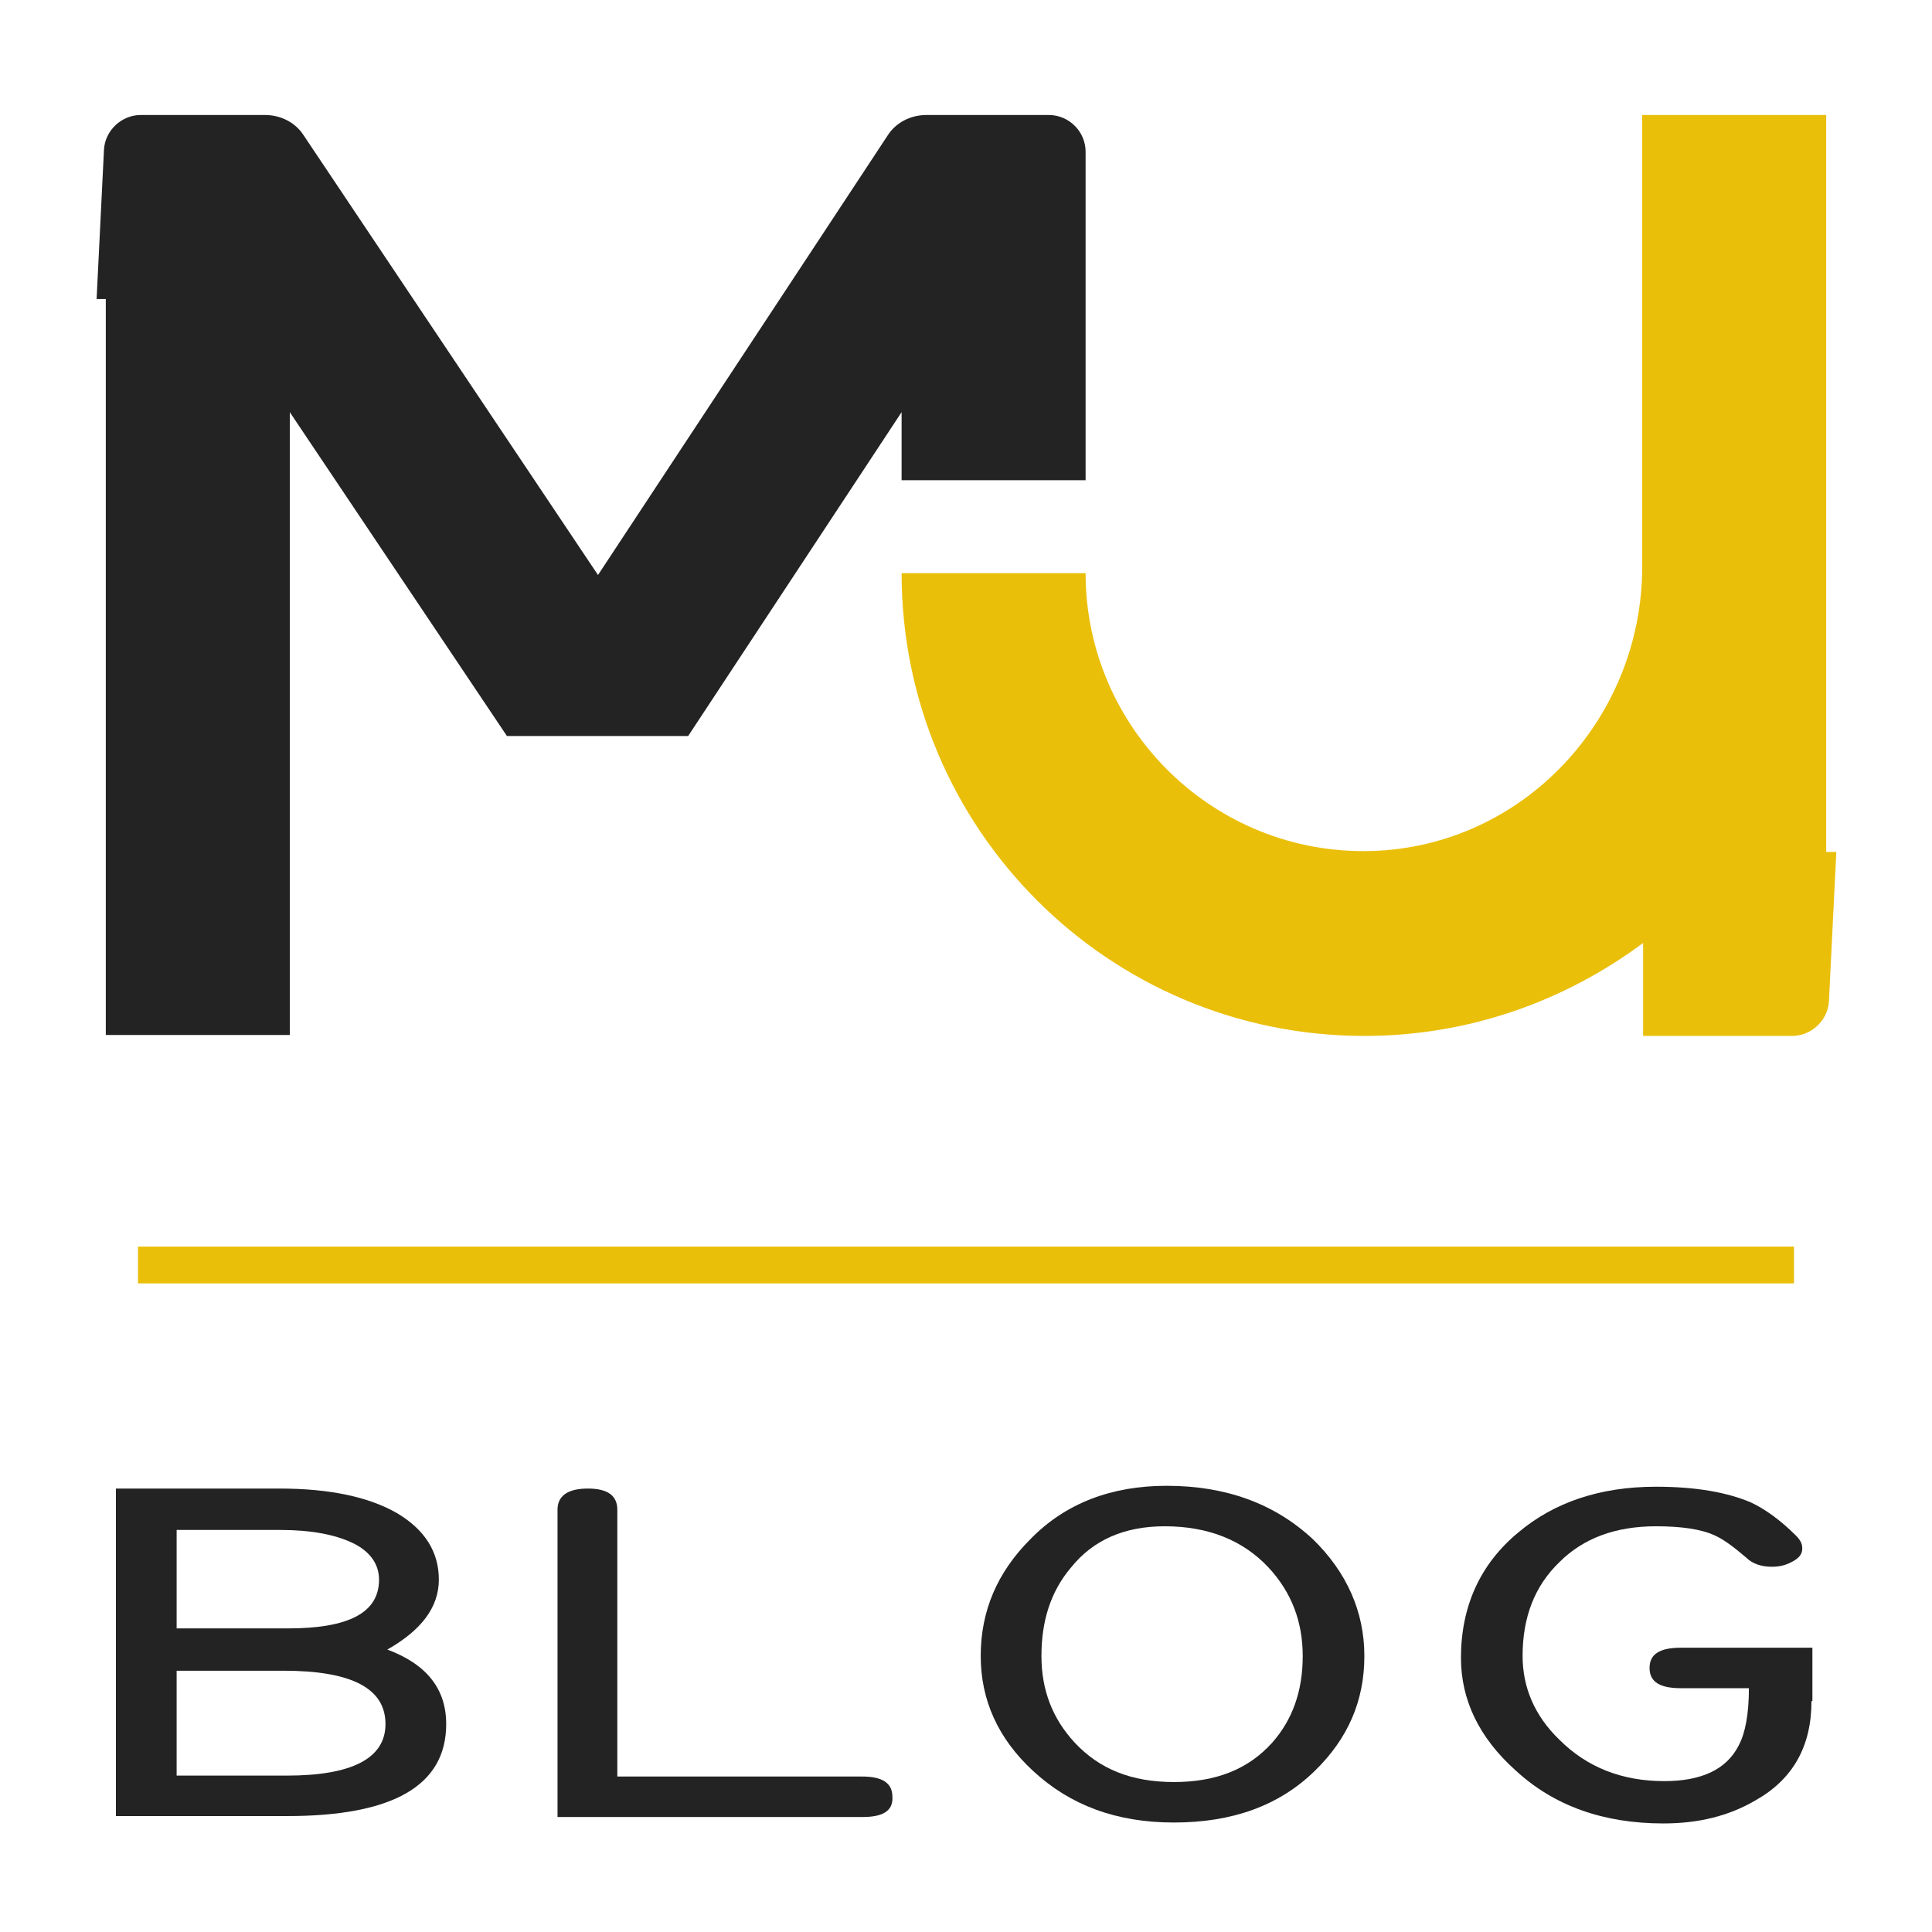 <?xml version="1.0" encoding="utf-8"?>
<svg xmlns="http://www.w3.org/2000/svg" viewBox="0 0 210 210">
<style type="text/css">
	.st0{fill:#EABF0A;}
	.st1{fill:#232323;}
	.st2{fill:none;stroke:#EABF0A;stroke-width:4;stroke-miterlimit:10;}
</style>
<path class="st0" d="M198.5,92.5v-80h-20v49.1c0,16.5-12.9,30.4-29.4,30.9C132,93,118,79.2,118,62.3H98c0,27.8,22.5,50.3,50.3,50.3
	c11.4,0,21.8-3.8,30.3-10.1v10.1h16.2c2.1,0,3.9-1.7,4-3.8l0.8-16.2H198.5z"/>
<path class="st1" d="M96.5,14.7L65,62.5L33,14.7c-0.9-1.4-2.5-2.2-4.2-2.2H15.3c-2.1,0-3.9,1.7-4,3.8l-0.8,16.2h1v80h20V44.8
	L55.1,80h19.7L98,44.8v7.4h20V16.5c0-2.2-1.8-4-4-4h-13.3C99,12.5,97.4,13.3,96.5,14.7z"/>
<line class="st2" x1="15" y1="137.5" x2="195" y2="137.5"/>
<g>
	<path class="st1" d="M48.5,187.4c0,6.7-5.8,10-17.3,10H12.6v-35.6h17.8c5.4,0,9.7,0.9,12.8,2.7c3,1.8,4.5,4.2,4.5,7.2
		c0,3-1.9,5.5-5.6,7.6C46.4,180.9,48.5,183.6,48.5,187.4z M41.2,171.7c0-1.7-1-3.1-2.9-4c-1.9-0.9-4.5-1.4-7.8-1.4H19.2V177h12.1
		C37.9,177,41.2,175.3,41.2,171.7z M41.9,187.4c0-3.9-3.7-5.8-11.1-5.8H19.2V193h12C38.3,193,41.9,191.1,41.9,187.4z"/>
	<path class="st1" d="M93.8,197.5H60.6v-33.4c0-1.5,1.1-2.3,3.3-2.3c2.2,0,3.2,0.8,3.2,2.3v29h26.6c2.2,0,3.3,0.7,3.3,2.2
		C97.1,196.8,96,197.5,93.8,197.5z"/>
	<path class="st1" d="M148.3,180c0,4.9-1.8,9-5.4,12.5c-3.9,3.8-9,5.6-15.3,5.6s-11.3-1.9-15.3-5.6c-3.8-3.5-5.7-7.7-5.7-12.5
		c0-4.9,1.8-9.1,5.4-12.7c3.8-3.9,8.8-5.8,14.8-5.8c6.4,0,11.7,1.9,15.9,5.8C146.4,170.9,148.3,175.2,148.3,180z M141.6,180
		c0-3.7-1.2-6.9-3.7-9.6c-2.8-3-6.6-4.5-11.3-4.5c-4.4,0-7.8,1.5-10.2,4.5c-2.2,2.6-3.2,5.8-3.2,9.6c0,3.7,1.2,6.8,3.6,9.4
		c2.7,2.9,6.2,4.3,10.8,4.3s8.1-1.4,10.7-4.3C140.5,186.9,141.6,183.8,141.6,180z"/>
	<path class="st1" d="M196.9,184.9c0,4.9-2,8.5-6.1,10.8c-2.9,1.7-6.2,2.5-10,2.5c-6.5,0-11.9-1.9-16.1-5.8
		c-3.9-3.5-5.9-7.6-5.9-12.2c0-5.6,2.1-10.2,6.2-13.6c3.9-3.3,8.9-5,15-5c4.3,0,7.7,0.6,10.3,1.7c1.5,0.7,3.2,1.9,4.9,3.6
		c0.5,0.5,0.7,0.9,0.7,1.4c0,0.6-0.3,1-1,1.4c-0.7,0.4-1.4,0.6-2.3,0.6c-1.1,0-2.1-0.3-2.8-1c-1.4-1.2-2.5-2-3.4-2.4
		c-1.5-0.7-3.7-1-6.4-1c-4.4,0-7.9,1.3-10.5,3.9c-2.7,2.6-4,6-4,10.2c0,3.4,1.3,6.5,4,9.1c3,3,6.8,4.5,11.4,4.5
		c4.1,0,6.8-1.3,8.1-3.9c0.7-1.3,1.1-3.4,1.1-6.2h-7.4c-2.3,0-3.4-0.7-3.4-2.2c0-1.5,1.1-2.2,3.4-2.2h14.3V184.9z"/>
</g>
</svg>
